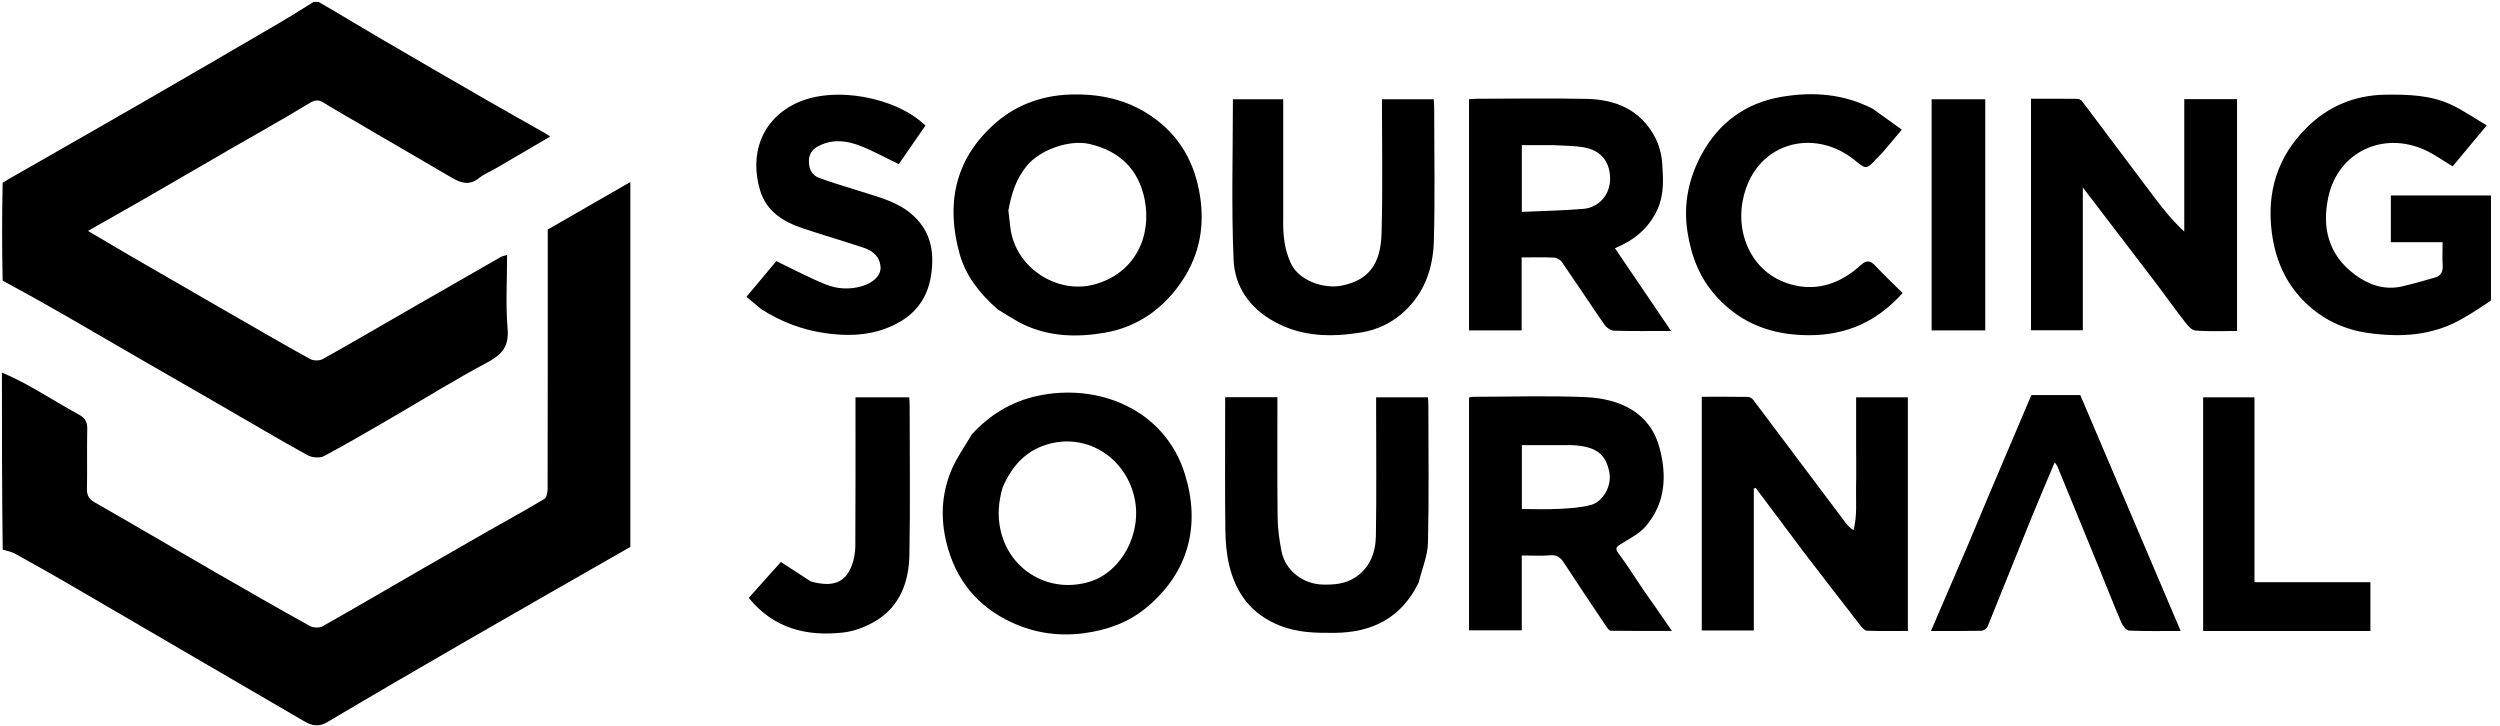 <svg width="93" height="27" viewBox="0 0 93 27" fill="none" xmlns="http://www.w3.org/2000/svg">
<g clip-path="url(#clip0_2164_1470)">
<path d="M11.853 0.072C12.641 0.527 13.398 0.989 14.164 1.437C15.462 2.196 16.763 2.95 18.067 3.701C18.808 4.129 19.556 4.546 20.3 4.968C20.351 4.997 20.396 5.033 20.466 5.081C19.782 5.481 19.114 5.873 18.446 6.262C18.235 6.385 18.002 6.476 17.815 6.627C17.461 6.913 17.143 6.809 16.805 6.61C15.297 5.726 13.785 4.847 12.275 3.966C12.196 3.919 12.12 3.866 12.04 3.818C11.866 3.712 11.731 3.705 11.525 3.83C10.516 4.442 9.484 5.016 8.461 5.607C7.439 6.197 6.421 6.793 5.398 7.381C4.706 7.78 4.011 8.17 3.273 8.59C3.859 8.935 4.399 9.258 4.943 9.573C6.124 10.258 7.307 10.94 8.49 11.621C9.503 12.204 10.514 12.791 11.537 13.356C11.659 13.424 11.885 13.425 12.007 13.357C13.208 12.684 14.397 11.989 15.591 11.302C16.604 10.719 17.618 10.137 18.633 9.558C18.69 9.526 18.76 9.517 18.864 9.485C18.864 10.424 18.806 11.336 18.883 12.237C18.94 12.91 18.654 13.203 18.108 13.493C16.923 14.124 15.783 14.836 14.621 15.51C13.77 16.004 12.922 16.504 12.054 16.966C11.897 17.049 11.609 17.026 11.445 16.936C10.382 16.349 9.337 15.728 8.284 15.121C7.292 14.548 6.298 13.979 5.306 13.405C4.304 12.826 3.305 12.241 2.302 11.665C1.58 11.251 0.852 10.848 0.099 10.44C0.072 9.239 0.072 8.037 0.099 6.802C0.256 6.695 0.388 6.625 0.517 6.551C2.153 5.615 3.791 4.682 5.424 3.74C7.118 2.763 8.807 1.778 10.496 0.792C10.891 0.561 11.275 0.312 11.664 0.072C11.718 0.072 11.772 0.072 11.853 0.072Z" fill="black"/>
<path d="M0.072 13.858C0.448 14.022 0.83 14.211 1.2 14.421C1.784 14.752 2.354 15.107 2.943 15.428C3.173 15.554 3.252 15.703 3.246 15.96C3.229 16.704 3.249 17.448 3.235 18.191C3.23 18.436 3.314 18.569 3.528 18.691C5.025 19.547 6.51 20.422 8.003 21.284C9.176 21.96 10.35 22.634 11.533 23.29C11.656 23.358 11.882 23.363 12.003 23.295C13.213 22.614 14.41 21.91 15.613 21.216C16.474 20.718 17.338 20.223 18.202 19.73C18.886 19.34 19.577 18.965 20.251 18.56C20.336 18.509 20.371 18.319 20.371 18.192C20.378 15.325 20.376 12.458 20.376 9.591C20.376 9.244 20.376 8.896 20.376 8.539C21.385 7.959 22.392 7.379 23.449 6.771C23.449 11.341 23.449 15.832 23.449 20.345C21.474 21.476 19.476 22.613 17.484 23.763C15.71 24.787 13.938 25.817 12.177 26.862C11.864 27.048 11.609 27.001 11.332 26.84C10.183 26.17 9.033 25.501 7.883 24.831C6.083 23.782 4.285 22.73 2.483 21.683C1.843 21.312 1.198 20.95 0.55 20.593C0.422 20.523 0.27 20.495 0.101 20.448C0.072 18.262 0.072 16.077 0.072 13.858Z" fill="black"/>
<path d="M92.736 11.126C92.342 11.401 91.955 11.654 91.553 11.88C90.472 12.489 89.31 12.556 88.109 12.389C87.188 12.261 86.387 11.876 85.738 11.237C85.033 10.543 84.65 9.68 84.515 8.677C84.308 7.136 84.728 5.819 85.815 4.742C86.608 3.956 87.593 3.539 88.737 3.523C89.578 3.512 90.413 3.533 91.186 3.896C91.634 4.106 92.045 4.392 92.508 4.665C92.052 5.212 91.649 5.695 91.237 6.189C90.904 5.989 90.574 5.749 90.21 5.581C88.668 4.873 86.991 5.638 86.618 7.313C86.361 8.469 86.622 9.483 87.594 10.211C88.097 10.589 88.695 10.805 89.352 10.655C89.766 10.56 90.175 10.442 90.583 10.324C90.81 10.259 90.884 10.096 90.868 9.861C90.85 9.588 90.864 9.313 90.864 9.011C90.218 9.011 89.588 9.011 88.939 9.011C88.939 8.425 88.939 7.868 88.939 7.272C90.182 7.272 91.425 7.272 92.702 7.272C92.736 8.546 92.736 9.819 92.736 11.126Z" fill="black"/>
<path d="M67.121 20.567C66.507 19.745 65.908 18.945 65.309 18.146C65.287 18.155 65.264 18.165 65.242 18.174C65.242 19.928 65.242 21.682 65.242 23.453C64.583 23.453 63.954 23.453 63.306 23.453C63.306 20.567 63.306 17.682 63.306 14.76C63.88 14.76 64.451 14.756 65.023 14.765C65.09 14.766 65.178 14.819 65.221 14.876C66.366 16.394 67.506 17.916 68.648 19.436C68.727 19.541 68.813 19.639 68.953 19.723C69.093 19.178 69.035 18.64 69.046 18.109C69.057 17.557 69.048 17.005 69.048 16.453C69.048 15.902 69.048 15.352 69.048 14.781C69.692 14.781 70.321 14.781 70.972 14.781C70.972 17.661 70.972 20.546 70.972 23.471C70.466 23.471 69.955 23.482 69.445 23.462C69.358 23.458 69.261 23.338 69.195 23.252C68.505 22.366 67.821 21.477 67.121 20.567Z" fill="black"/>
<path d="M80.227 10.566C79.32 9.384 78.431 8.22 77.481 6.974C77.481 8.815 77.481 10.538 77.481 12.287C76.837 12.287 76.208 12.287 75.553 12.287C75.553 9.444 75.553 6.583 75.553 3.672C76.116 3.672 76.698 3.67 77.28 3.677C77.34 3.677 77.42 3.72 77.457 3.769C78.377 4.989 79.29 6.214 80.211 7.433C80.52 7.841 80.846 8.236 81.255 8.616C81.255 6.977 81.255 5.339 81.255 3.687C81.945 3.687 82.574 3.687 83.218 3.687C83.218 6.562 83.218 9.423 83.218 12.312C82.691 12.312 82.176 12.337 81.667 12.296C81.524 12.285 81.374 12.098 81.267 11.96C80.917 11.509 80.585 11.044 80.227 10.566Z" fill="black"/>
<path d="M37.107 11.504C36.457 10.925 35.932 10.28 35.701 9.455C35.189 7.63 35.501 5.984 36.927 4.67C37.724 3.936 38.693 3.555 39.806 3.517C40.907 3.48 41.918 3.697 42.83 4.32C43.892 5.047 44.458 6.065 44.647 7.332C44.828 8.551 44.57 9.648 43.847 10.632C43.157 11.572 42.238 12.182 41.081 12.38C40.071 12.552 39.066 12.527 38.115 12.09C37.772 11.932 37.457 11.711 37.107 11.504ZM37.512 7.829C37.536 8.038 37.559 8.248 37.584 8.457C37.764 9.966 39.329 10.956 40.708 10.582C42.21 10.176 42.855 8.808 42.582 7.424C42.365 6.321 41.666 5.62 40.539 5.358C39.782 5.182 38.696 5.57 38.206 6.158C37.807 6.637 37.631 7.18 37.512 7.829Z" fill="black"/>
<path d="M36.158 16.15C36.836 15.418 37.633 14.937 38.584 14.729C40.86 14.232 43.331 15.23 44.078 17.636C44.665 19.528 44.233 21.279 42.657 22.595C41.99 23.151 41.192 23.443 40.31 23.557C39.386 23.676 38.511 23.55 37.683 23.176C36.375 22.585 35.545 21.58 35.203 20.169C34.986 19.275 35.03 18.397 35.364 17.556C35.558 17.068 35.878 16.63 36.158 16.15ZM37.298 18.133C37.146 18.657 37.098 19.179 37.22 19.722C37.559 21.235 39.053 22.096 40.539 21.639C41.718 21.277 42.512 19.83 42.194 18.479C41.86 17.061 40.511 16.146 39.081 16.498C38.226 16.709 37.662 17.279 37.298 18.133Z" fill="black"/>
<path d="M61.107 21.903C61.468 22.416 61.809 22.911 62.195 23.471C61.392 23.471 60.657 23.475 59.922 23.464C59.866 23.464 59.8 23.373 59.758 23.311C59.228 22.521 58.697 21.731 58.177 20.934C58.053 20.744 57.928 20.636 57.678 20.657C57.334 20.685 56.985 20.664 56.61 20.664C56.61 21.591 56.61 22.509 56.61 23.449C55.953 23.449 55.323 23.449 54.648 23.449C54.648 22.015 54.648 20.57 54.648 19.124C54.648 17.685 54.648 16.246 54.648 14.787C54.71 14.777 54.765 14.761 54.82 14.761C56.211 14.76 57.605 14.712 58.994 14.774C60.279 14.832 61.378 15.358 61.728 16.633C62.012 17.673 61.967 18.717 61.216 19.583C60.973 19.864 60.606 20.042 60.283 20.246C60.116 20.35 60.078 20.409 60.211 20.588C60.521 21.007 60.798 21.451 61.107 21.903ZM58.487 16.56C57.859 16.56 57.23 16.56 56.613 16.56C56.613 17.378 56.613 18.149 56.613 18.936C57.086 18.936 57.54 18.955 57.992 18.93C58.397 18.909 58.813 18.887 59.2 18.779C59.606 18.666 59.982 18.097 59.863 17.544C59.736 16.95 59.45 16.607 58.487 16.56Z" fill="black"/>
<path d="M54.648 7.776C54.648 6.398 54.648 5.056 54.648 3.689C54.766 3.683 54.869 3.673 54.972 3.673C56.328 3.672 57.684 3.65 59.04 3.679C60.116 3.702 61.03 4.096 61.561 5.094C61.718 5.39 61.813 5.747 61.835 6.082C61.873 6.654 61.91 7.238 61.659 7.788C61.334 8.501 60.771 8.947 60.076 9.234C60.763 10.247 61.451 11.261 62.165 12.312C61.415 12.312 60.732 12.323 60.05 12.302C59.928 12.299 59.768 12.196 59.695 12.091C59.158 11.319 58.643 10.531 58.11 9.757C58.05 9.67 57.919 9.589 57.817 9.584C57.423 9.564 57.028 9.576 56.605 9.576C56.605 10.484 56.605 11.377 56.605 12.291C55.948 12.291 55.319 12.291 54.648 12.291C54.648 10.802 54.648 9.307 54.648 7.776ZM57.778 5.4C57.388 5.4 56.997 5.4 56.612 5.4C56.612 6.239 56.612 7.036 56.612 7.882C57.393 7.846 58.153 7.833 58.908 7.769C59.472 7.721 59.916 7.242 59.896 6.607C59.876 5.964 59.51 5.582 58.908 5.479C58.561 5.419 58.203 5.424 57.778 5.4Z" fill="black"/>
<path d="M52.777 21.666C52.129 23.001 51.03 23.535 49.625 23.543C48.944 23.547 48.279 23.538 47.615 23.275C46.562 22.858 45.982 22.085 45.729 21.036C45.626 20.607 45.588 20.153 45.583 19.71C45.565 18.187 45.576 16.663 45.576 15.14C45.576 15.023 45.576 14.906 45.576 14.775C46.232 14.775 46.861 14.775 47.52 14.775C47.52 16.271 47.51 17.755 47.527 19.239C47.531 19.657 47.59 20.081 47.669 20.493C47.81 21.226 48.472 21.733 49.222 21.747C49.64 21.756 50.044 21.718 50.402 21.488C50.961 21.127 51.173 20.557 51.183 19.939C51.21 18.344 51.192 16.748 51.192 15.153C51.192 15.035 51.192 14.917 51.192 14.78C51.839 14.78 52.468 14.78 53.121 14.78C53.126 14.868 53.135 14.96 53.135 15.052C53.136 16.767 53.161 18.483 53.12 20.197C53.108 20.68 52.898 21.158 52.777 21.666Z" fill="black"/>
<path d="M47.736 8.135C47.722 8.724 47.776 9.254 48.011 9.778C48.322 10.471 49.28 10.745 49.89 10.629C51.124 10.396 51.371 9.56 51.395 8.637C51.44 6.997 51.408 5.355 51.408 3.693C52.052 3.693 52.681 3.693 53.336 3.693C53.341 3.79 53.351 3.893 53.351 3.996C53.352 5.651 53.385 7.308 53.34 8.961C53.313 9.947 53.01 10.864 52.257 11.571C51.795 12.005 51.233 12.274 50.626 12.37C49.525 12.545 48.44 12.535 47.41 11.969C46.479 11.458 45.931 10.658 45.889 9.661C45.805 7.681 45.864 5.696 45.864 3.692C46.437 3.692 47.066 3.692 47.736 3.692C47.736 5.158 47.736 6.629 47.736 8.135Z" fill="black"/>
<path d="M28.322 11.504C28.128 11.345 27.957 11.202 27.767 11.043C28.159 10.574 28.541 10.118 28.879 9.714C29.493 10.008 30.09 10.328 30.716 10.581C31.15 10.756 31.622 10.783 32.087 10.638C32.498 10.511 32.775 10.242 32.756 9.935C32.732 9.55 32.474 9.332 32.137 9.219C31.383 8.968 30.619 8.746 29.865 8.494C29.133 8.249 28.504 7.862 28.271 7.066C27.895 5.785 28.283 4.503 29.569 3.863C30.991 3.155 33.337 3.613 34.426 4.67C34.099 5.143 33.771 5.619 33.433 6.107C32.974 5.885 32.513 5.628 32.026 5.435C31.533 5.239 31.015 5.162 30.502 5.407C30.266 5.52 30.103 5.674 30.092 5.963C30.081 6.269 30.193 6.515 30.47 6.618C30.987 6.81 31.52 6.96 32.046 7.128C32.728 7.346 33.433 7.52 33.979 8.025C34.62 8.618 34.76 9.349 34.643 10.196C34.495 11.264 33.862 11.887 32.915 12.233C32.212 12.49 31.48 12.501 30.73 12.398C29.861 12.277 29.076 11.983 28.322 11.504Z" fill="black"/>
<path d="M69.671 4.049C70.034 4.31 70.375 4.555 70.748 4.823C70.478 5.143 70.249 5.419 70.016 5.691C69.953 5.764 69.878 5.825 69.813 5.895C69.429 6.31 69.429 6.311 68.996 5.959C67.461 4.711 65.229 5.304 64.825 7.489C64.569 8.871 65.301 10.367 66.904 10.643C67.782 10.794 68.566 10.46 69.218 9.865C69.429 9.672 69.566 9.683 69.752 9.878C70.083 10.225 70.43 10.556 70.777 10.9C69.839 11.951 68.7 12.475 67.276 12.47C65.919 12.464 64.774 12.044 63.86 11.042C63.232 10.354 62.91 9.532 62.771 8.604C62.616 7.572 62.824 6.622 63.302 5.739C63.935 4.57 64.933 3.833 66.257 3.605C67.424 3.404 68.569 3.481 69.671 4.049Z" fill="black"/>
<path d="M73.206 20.278C73.474 19.647 73.723 19.039 73.979 18.434C74.505 17.192 75.034 15.952 75.567 14.697C76.151 14.697 76.75 14.697 77.387 14.697C78.62 17.596 79.86 20.509 81.121 23.472C80.44 23.472 79.819 23.485 79.2 23.458C79.1 23.454 78.969 23.288 78.918 23.169C78.64 22.523 78.386 21.867 78.12 21.215C77.593 19.925 77.064 18.634 76.534 17.345C76.517 17.303 76.482 17.268 76.434 17.2C76.128 17.929 75.827 18.628 75.54 19.334C75.003 20.658 74.477 21.987 73.937 23.311C73.907 23.383 73.787 23.463 73.708 23.465C73.098 23.478 72.487 23.472 71.832 23.472C72.293 22.395 72.742 21.349 73.206 20.278Z" fill="black"/>
<path d="M86.616 23.472C85.046 23.472 83.512 23.472 81.957 23.472C81.957 20.572 81.957 17.687 81.957 14.781C82.58 14.781 83.209 14.781 83.867 14.781C83.867 17.06 83.867 19.345 83.867 21.659C85.316 21.659 86.737 21.659 88.179 21.659C88.179 22.268 88.179 22.849 88.179 23.472C87.674 23.472 87.163 23.472 86.616 23.472Z" fill="black"/>
<path d="M30.158 21.628C30.97 21.855 31.433 21.683 31.681 21.052C31.773 20.82 31.817 20.555 31.818 20.305C31.829 18.471 31.824 16.637 31.824 14.781C32.491 14.781 33.145 14.781 33.824 14.781C33.829 14.877 33.839 14.98 33.839 15.084C33.84 16.931 33.864 18.779 33.83 20.627C33.812 21.634 33.49 22.551 32.569 23.103C32.212 23.316 31.787 23.481 31.377 23.528C30.011 23.684 28.781 23.385 27.854 22.241C28.259 21.789 28.666 21.334 29.047 20.907C29.418 21.145 29.778 21.376 30.158 21.628Z" fill="black"/>
<path d="M71.856 10.8C71.856 8.414 71.856 6.064 71.856 3.693C72.524 3.693 73.177 3.693 73.851 3.693C73.851 6.548 73.851 9.409 73.851 12.291C73.204 12.291 72.551 12.291 71.856 12.291C71.856 11.81 71.856 11.323 71.856 10.8Z" fill="black"/>
</g>
<defs>
<clipPath id="clip0_2164_1470">
<rect width="92.664" height="27" fill="white"/>
</clipPath>
</defs>
</svg>
